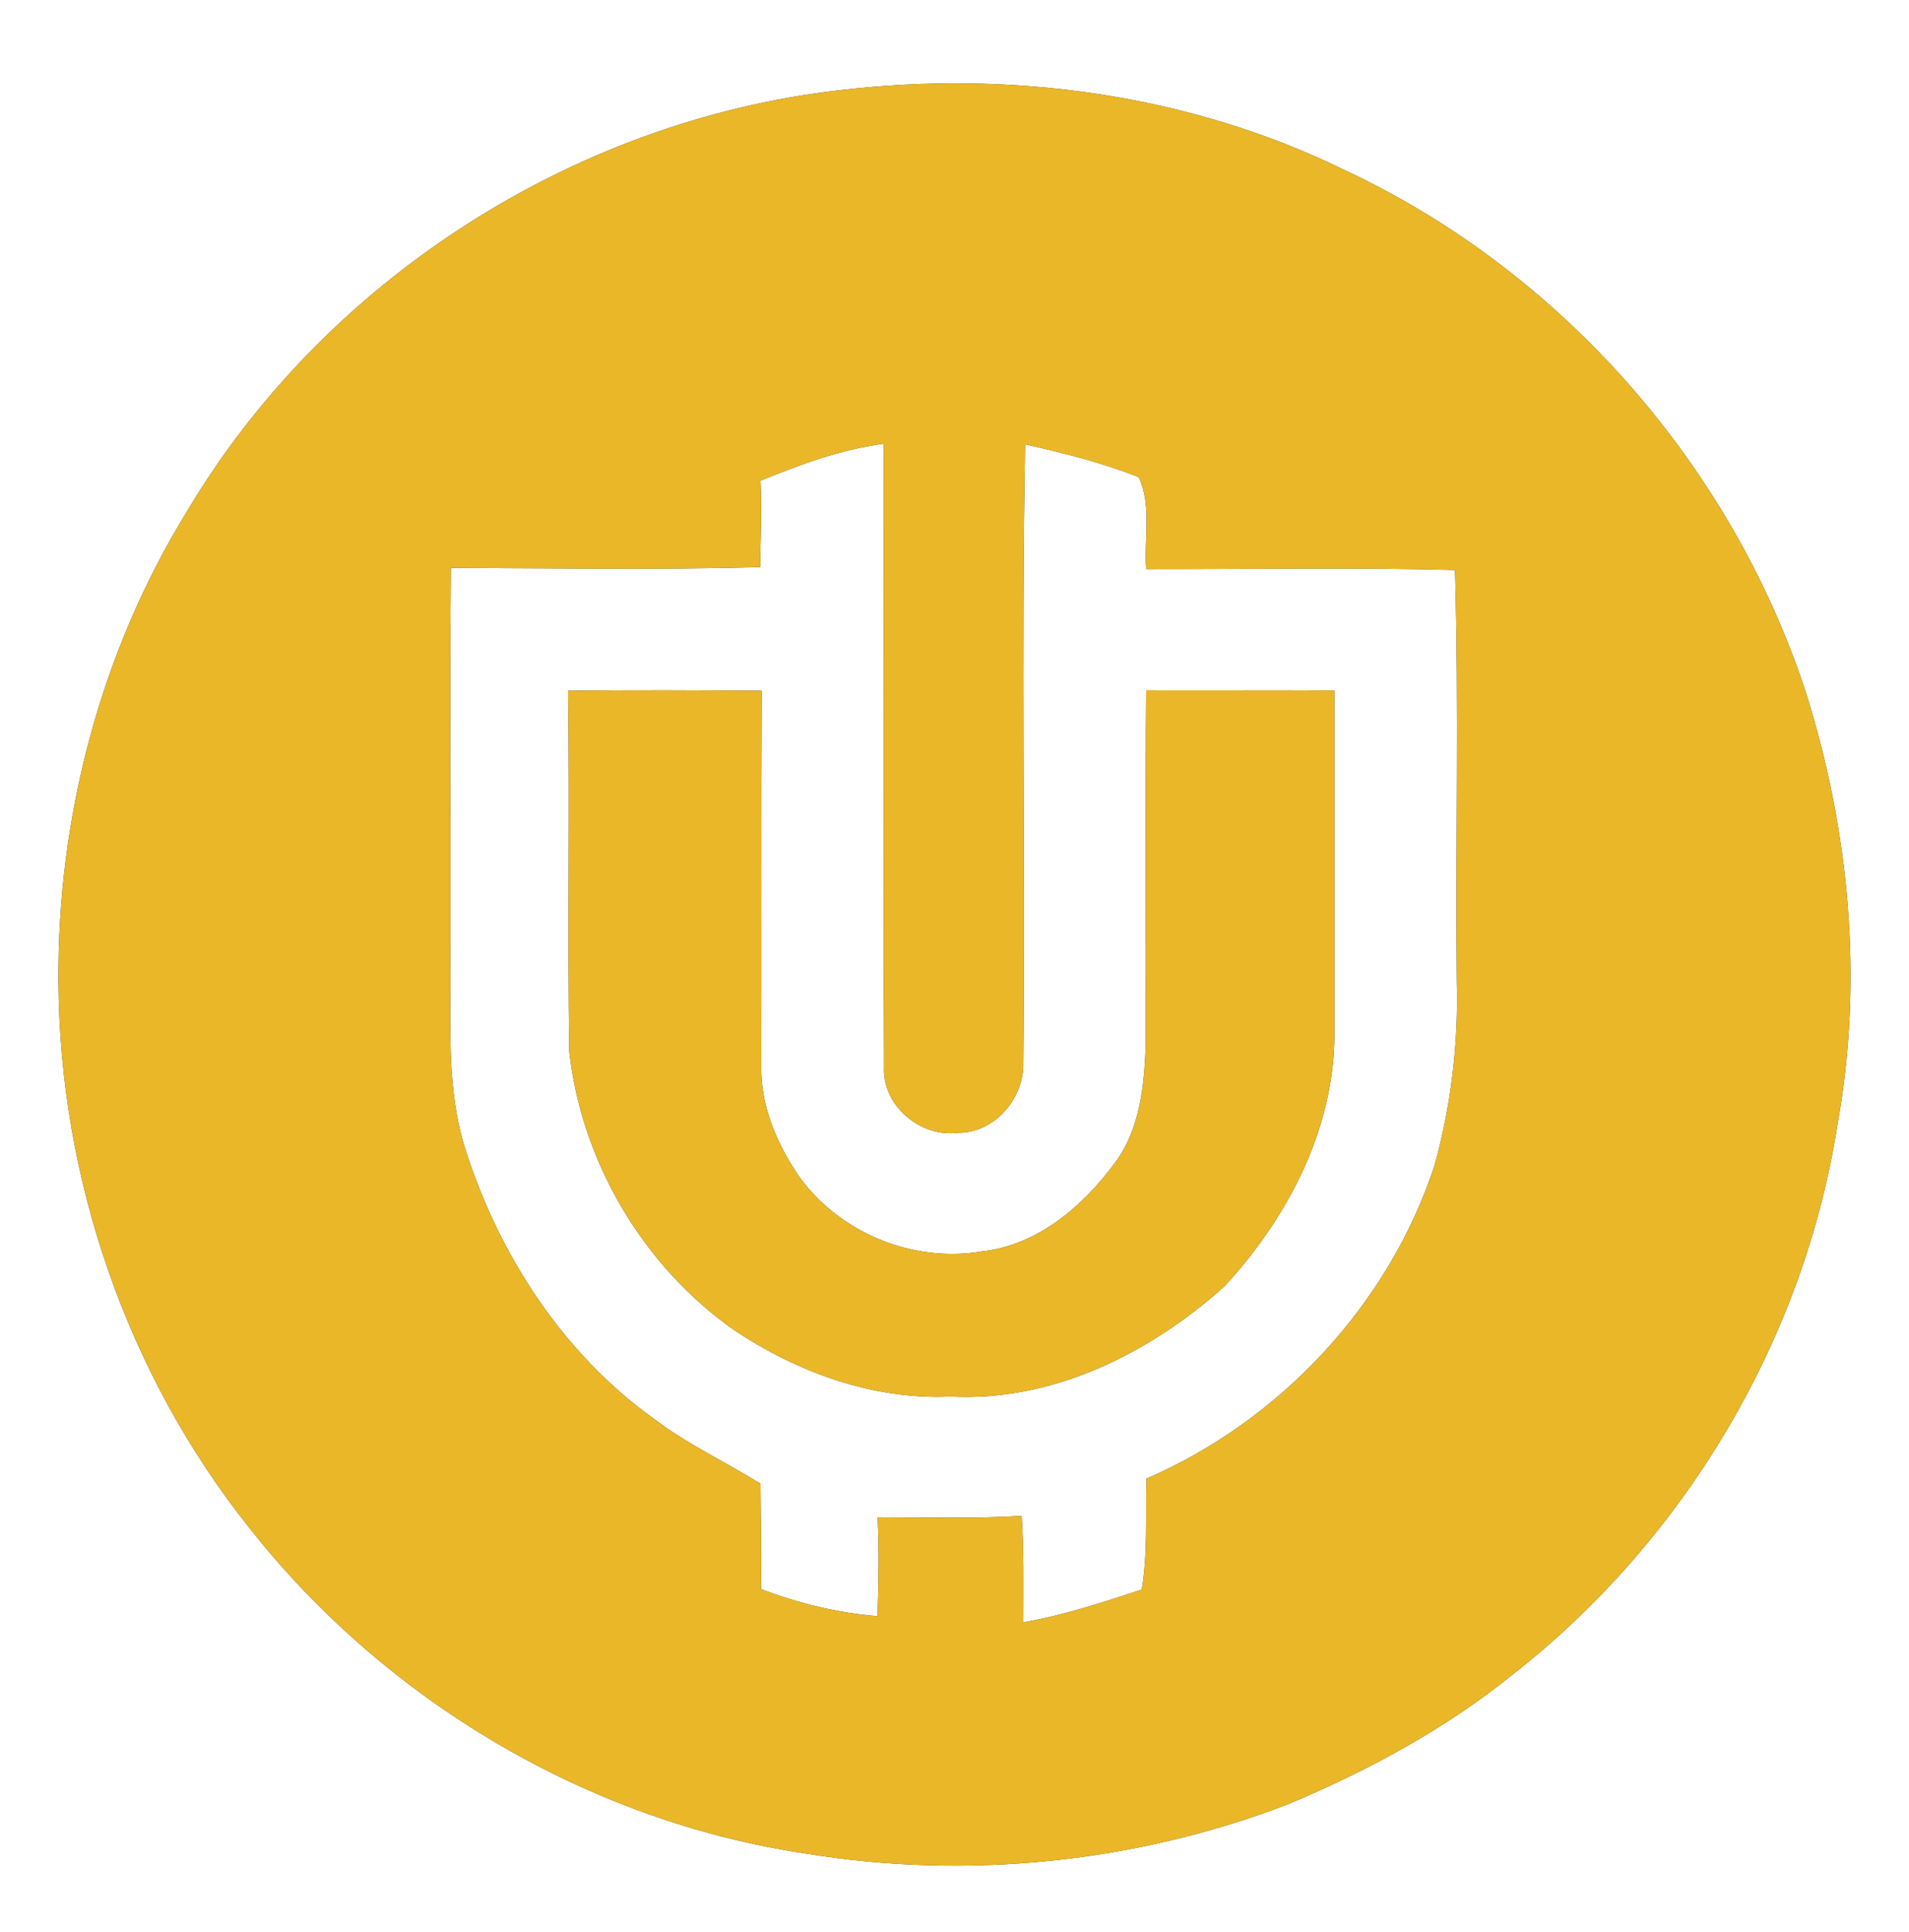 <?xml version="1.0" encoding="UTF-8" ?>
<!DOCTYPE svg PUBLIC "-//W3C//DTD SVG 1.1//EN" "http://www.w3.org/Graphics/SVG/1.1/DTD/svg11.dtd">
<svg width="247pt" height="250pt" viewBox="0 0 247 250" version="1.1" xmlns="http://www.w3.org/2000/svg">
<rect x="0" y="0" width="247" height="250" fill="#333333" stroke="none"/>
<g id="#ffffffff">
<path fill="#ffffff" opacity="1.00" d=" M 0.00 0.00 L 247.00 0.00 L 247.00 250.00 L 0.00 250.00 L 0.00 0.00 M 108.46 11.69 C 74.01 15.69 41.91 36.35 24.18 66.19 C 13.01 84.35 7.42 105.72 7.56 126.99 C 7.70 152.44 16.41 177.78 32.29 197.71 C 49.92 220.07 76.15 235.66 104.38 239.83 C 125.17 243.24 146.88 241.00 166.56 233.47 C 176.91 229.14 186.92 223.75 195.68 216.68 C 217.91 199.31 233.40 173.39 237.75 145.47 C 241.11 126.81 239.31 107.40 233.59 89.38 C 223.92 60.11 201.96 35.08 174.00 22.02 C 153.82 12.13 130.68 9.03 108.46 11.69 Z" />
<path fill="#ffffff" opacity="1.00" d=" M 98.40 62.19 C 103.53 60.09 108.81 58.15 114.33 57.41 C 114.41 84.28 114.26 111.16 114.39 138.03 C 114.11 143.01 119.09 147.21 123.94 146.56 C 128.54 146.61 132.30 142.35 132.40 137.90 C 132.65 111.10 132.14 84.28 132.64 57.49 C 137.61 58.61 142.59 59.86 147.34 61.73 C 149.05 65.39 148.00 69.69 148.31 73.63 C 161.63 73.65 174.95 73.39 188.26 73.75 C 188.77 91.49 188.31 109.25 188.49 127.00 C 188.72 135.02 187.74 143.09 185.60 150.82 C 179.69 168.80 165.66 183.80 148.33 191.31 C 148.21 196.10 148.52 200.92 147.73 205.66 C 142.69 207.31 137.64 208.99 132.40 209.89 C 132.40 205.30 132.49 200.71 132.19 196.13 C 125.98 196.51 119.76 196.30 113.55 196.31 C 113.76 200.57 113.68 204.84 113.54 209.10 C 108.37 208.68 103.31 207.44 98.47 205.60 C 98.52 201.05 98.45 196.51 98.40 191.96 C 93.80 189.11 88.85 186.81 84.53 183.51 C 72.88 175.14 64.71 162.56 60.31 149.02 C 57.67 140.94 58.37 132.36 58.26 124.00 C 58.32 107.16 58.16 90.32 58.34 73.48 C 71.68 73.51 85.02 73.74 98.35 73.38 C 98.41 69.65 98.59 65.92 98.40 62.19 M 73.50 89.37 C 73.71 104.91 73.42 120.45 73.65 135.99 C 75.23 150.28 83.16 163.72 94.90 172.03 C 103.15 177.56 112.96 181.13 123.00 180.69 C 136.23 181.37 148.82 175.07 158.45 166.40 C 166.79 157.38 172.90 145.54 172.65 133.01 C 172.65 118.45 172.66 103.89 172.65 89.33 C 164.53 89.28 156.41 89.34 148.30 89.31 C 148.17 104.54 148.29 119.77 148.25 135.00 C 148.06 140.29 147.57 145.94 144.33 150.35 C 140.19 156.01 134.29 161.11 127.07 161.90 C 118.05 163.46 108.32 159.41 103.14 151.85 C 100.43 147.76 98.42 143.00 98.50 138.01 C 98.53 121.80 98.47 105.58 98.55 89.37 C 90.20 89.30 81.85 89.26 73.50 89.37 Z" />
</g>
<g id="#eab728ff">
<path fill="#eab728" opacity="1.00" d=" M 108.46 11.69 C 130.68 9.03 153.82 12.13 174.00 22.02 C 201.96 35.08 223.92 60.11 233.59 89.38 C 239.31 107.40 241.11 126.81 237.75 145.47 C 233.40 173.39 217.91 199.31 195.68 216.68 C 186.92 223.75 176.91 229.14 166.56 233.47 C 146.88 241.00 125.17 243.24 104.38 239.83 C 76.15 235.66 49.92 220.07 32.29 197.71 C 16.41 177.78 7.70 152.44 7.56 126.99 C 7.42 105.72 13.01 84.35 24.18 66.19 C 41.91 36.35 74.01 15.69 108.46 11.69 M 98.40 62.19 C 98.59 65.92 98.41 69.65 98.35 73.38 C 85.02 73.74 71.68 73.51 58.34 73.48 C 58.16 90.32 58.32 107.16 58.26 124.00 C 58.37 132.36 57.67 140.94 60.31 149.02 C 64.71 162.56 72.88 175.14 84.53 183.51 C 88.85 186.81 93.80 189.11 98.40 191.96 C 98.45 196.51 98.52 201.05 98.47 205.60 C 103.31 207.44 108.37 208.68 113.54 209.10 C 113.68 204.84 113.76 200.57 113.55 196.31 C 119.76 196.30 125.98 196.51 132.19 196.13 C 132.49 200.71 132.40 205.30 132.40 209.89 C 137.64 208.99 142.69 207.31 147.73 205.66 C 148.52 200.92 148.21 196.10 148.33 191.31 C 165.66 183.80 179.69 168.80 185.60 150.82 C 187.74 143.09 188.72 135.02 188.49 127.00 C 188.31 109.25 188.77 91.49 188.26 73.75 C 174.95 73.39 161.63 73.65 148.31 73.63 C 148.00 69.69 149.05 65.39 147.34 61.73 C 142.59 59.86 137.61 58.61 132.64 57.49 C 132.14 84.28 132.65 111.10 132.40 137.90 C 132.30 142.35 128.54 146.61 123.94 146.56 C 119.09 147.21 114.11 143.01 114.39 138.03 C 114.26 111.16 114.41 84.28 114.33 57.41 C 108.81 58.15 103.53 60.09 98.40 62.19 Z" />
<path fill="#eab728" opacity="1.00" d=" M 73.50 89.37 C 81.85 89.26 90.20 89.30 98.55 89.37 C 98.47 105.58 98.53 121.80 98.50 138.01 C 98.42 143.00 100.43 147.76 103.14 151.85 C 108.32 159.41 118.05 163.46 127.07 161.90 C 134.29 161.11 140.19 156.01 144.33 150.35 C 147.57 145.94 148.06 140.29 148.25 135.00 C 148.29 119.77 148.17 104.54 148.30 89.31 C 156.41 89.34 164.53 89.28 172.65 89.33 C 172.66 103.89 172.65 118.45 172.65 133.01 C 172.90 145.54 166.79 157.38 158.45 166.40 C 148.82 175.07 136.23 181.37 123.00 180.69 C 112.96 181.13 103.15 177.56 94.90 172.03 C 83.16 163.72 75.23 150.28 73.65 135.99 C 73.42 120.45 73.71 104.91 73.50 89.37 Z" />
</g>
</svg>
